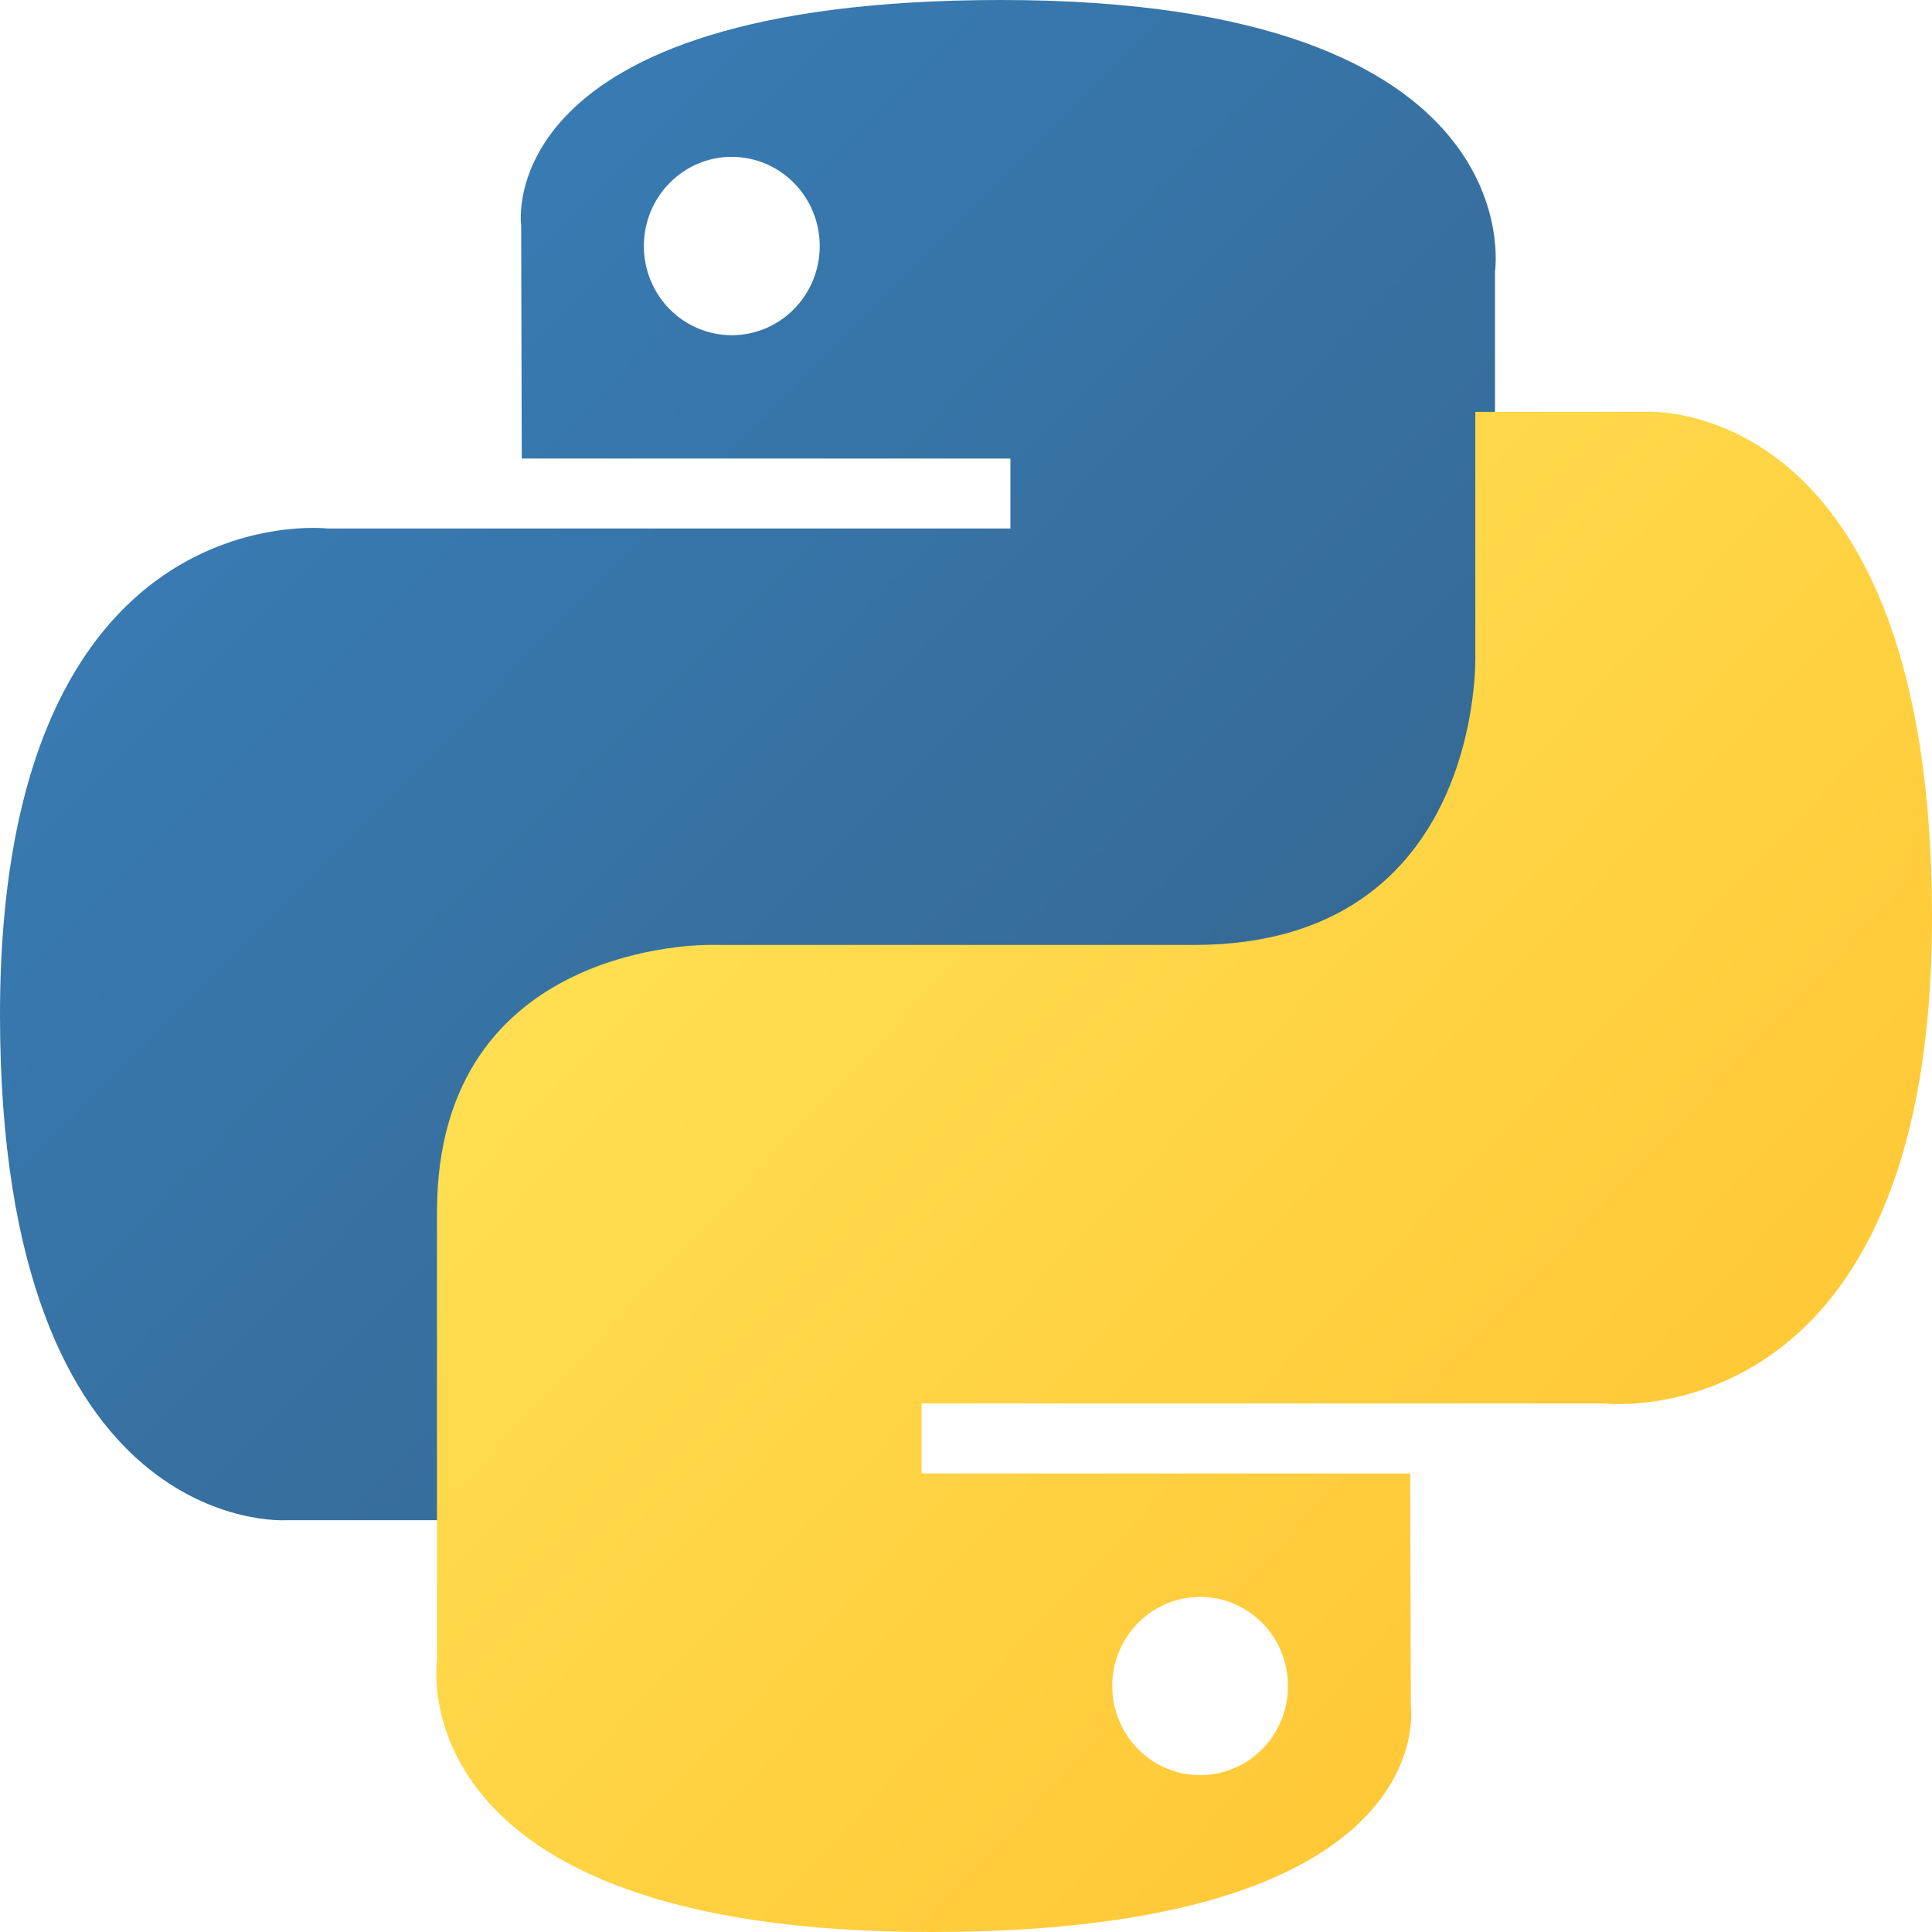 <svg width="48" height="48" viewBox="0 0 48 48" fill="none" xmlns="http://www.w3.org/2000/svg">
<path d="M24.876 0C12.154 0 12.948 5.595 12.948 5.595L12.963 11.392H25.103V13.13H8.139C8.139 13.13 0 12.194 0 25.213C0 38.229 7.105 37.769 7.105 37.769H11.346V31.727C11.346 31.727 11.117 24.522 18.338 24.522H30.378C30.378 24.522 37.143 24.633 37.143 17.892V6.745C37.143 6.745 38.17 0 24.876 0ZM18.181 3.897C18.761 3.897 19.317 4.131 19.726 4.546C20.136 4.962 20.366 5.525 20.366 6.113C20.366 6.7 20.136 7.264 19.726 7.679C19.317 8.095 18.761 8.328 18.181 8.328C17.895 8.328 17.61 8.271 17.345 8.16C17.08 8.049 16.839 7.886 16.636 7.68C16.433 7.474 16.272 7.23 16.162 6.961C16.053 6.692 15.996 6.404 15.997 6.113C15.997 4.888 16.974 3.897 18.181 3.897Z" fill="url(#paint0_linear_55_5)"/>
<path d="M23.124 48C35.846 48 35.052 42.405 35.052 42.405L35.036 36.608H22.897V34.869H39.86C39.86 34.869 48 35.806 48 22.788C48 9.769 40.895 10.232 40.895 10.232H36.654V16.271C36.654 16.271 36.883 23.477 29.662 23.477H17.622C17.622 23.477 10.857 23.366 10.857 30.108V41.255C10.857 41.255 9.83 48 23.124 48ZM29.818 44.103C29.531 44.103 29.247 44.046 28.982 43.935C28.717 43.824 28.476 43.66 28.273 43.455C28.07 43.249 27.909 43.004 27.799 42.735C27.69 42.466 27.633 42.178 27.634 41.887C27.634 41.449 27.762 41.022 28.002 40.658C28.242 40.294 28.583 40.01 28.982 39.843C29.381 39.676 29.82 39.632 30.243 39.717C30.666 39.803 31.055 40.014 31.36 40.323C31.666 40.633 31.874 41.027 31.958 41.456C32.042 41.886 31.999 42.331 31.834 42.735C31.669 43.14 31.389 43.485 31.031 43.729C30.672 43.972 30.25 44.102 29.818 44.103Z" fill="url(#paint1_linear_55_5)"/>
<defs>
<linearGradient id="paint0_linear_55_5" x1="4.816" y1="4.418" x2="29.943" y2="29.279" gradientUnits="userSpaceOnUse">
<stop stop-color="#387EB8"/>
<stop offset="1" stop-color="#366994"/>
</linearGradient>
<linearGradient id="paint1_linear_55_5" x1="17.946" y1="17.902" x2="44.917" y2="43.381" gradientUnits="userSpaceOnUse">
<stop stop-color="#FFE052"/>
<stop offset="1" stop-color="#FFC331"/>
</linearGradient>
</defs>
</svg>
